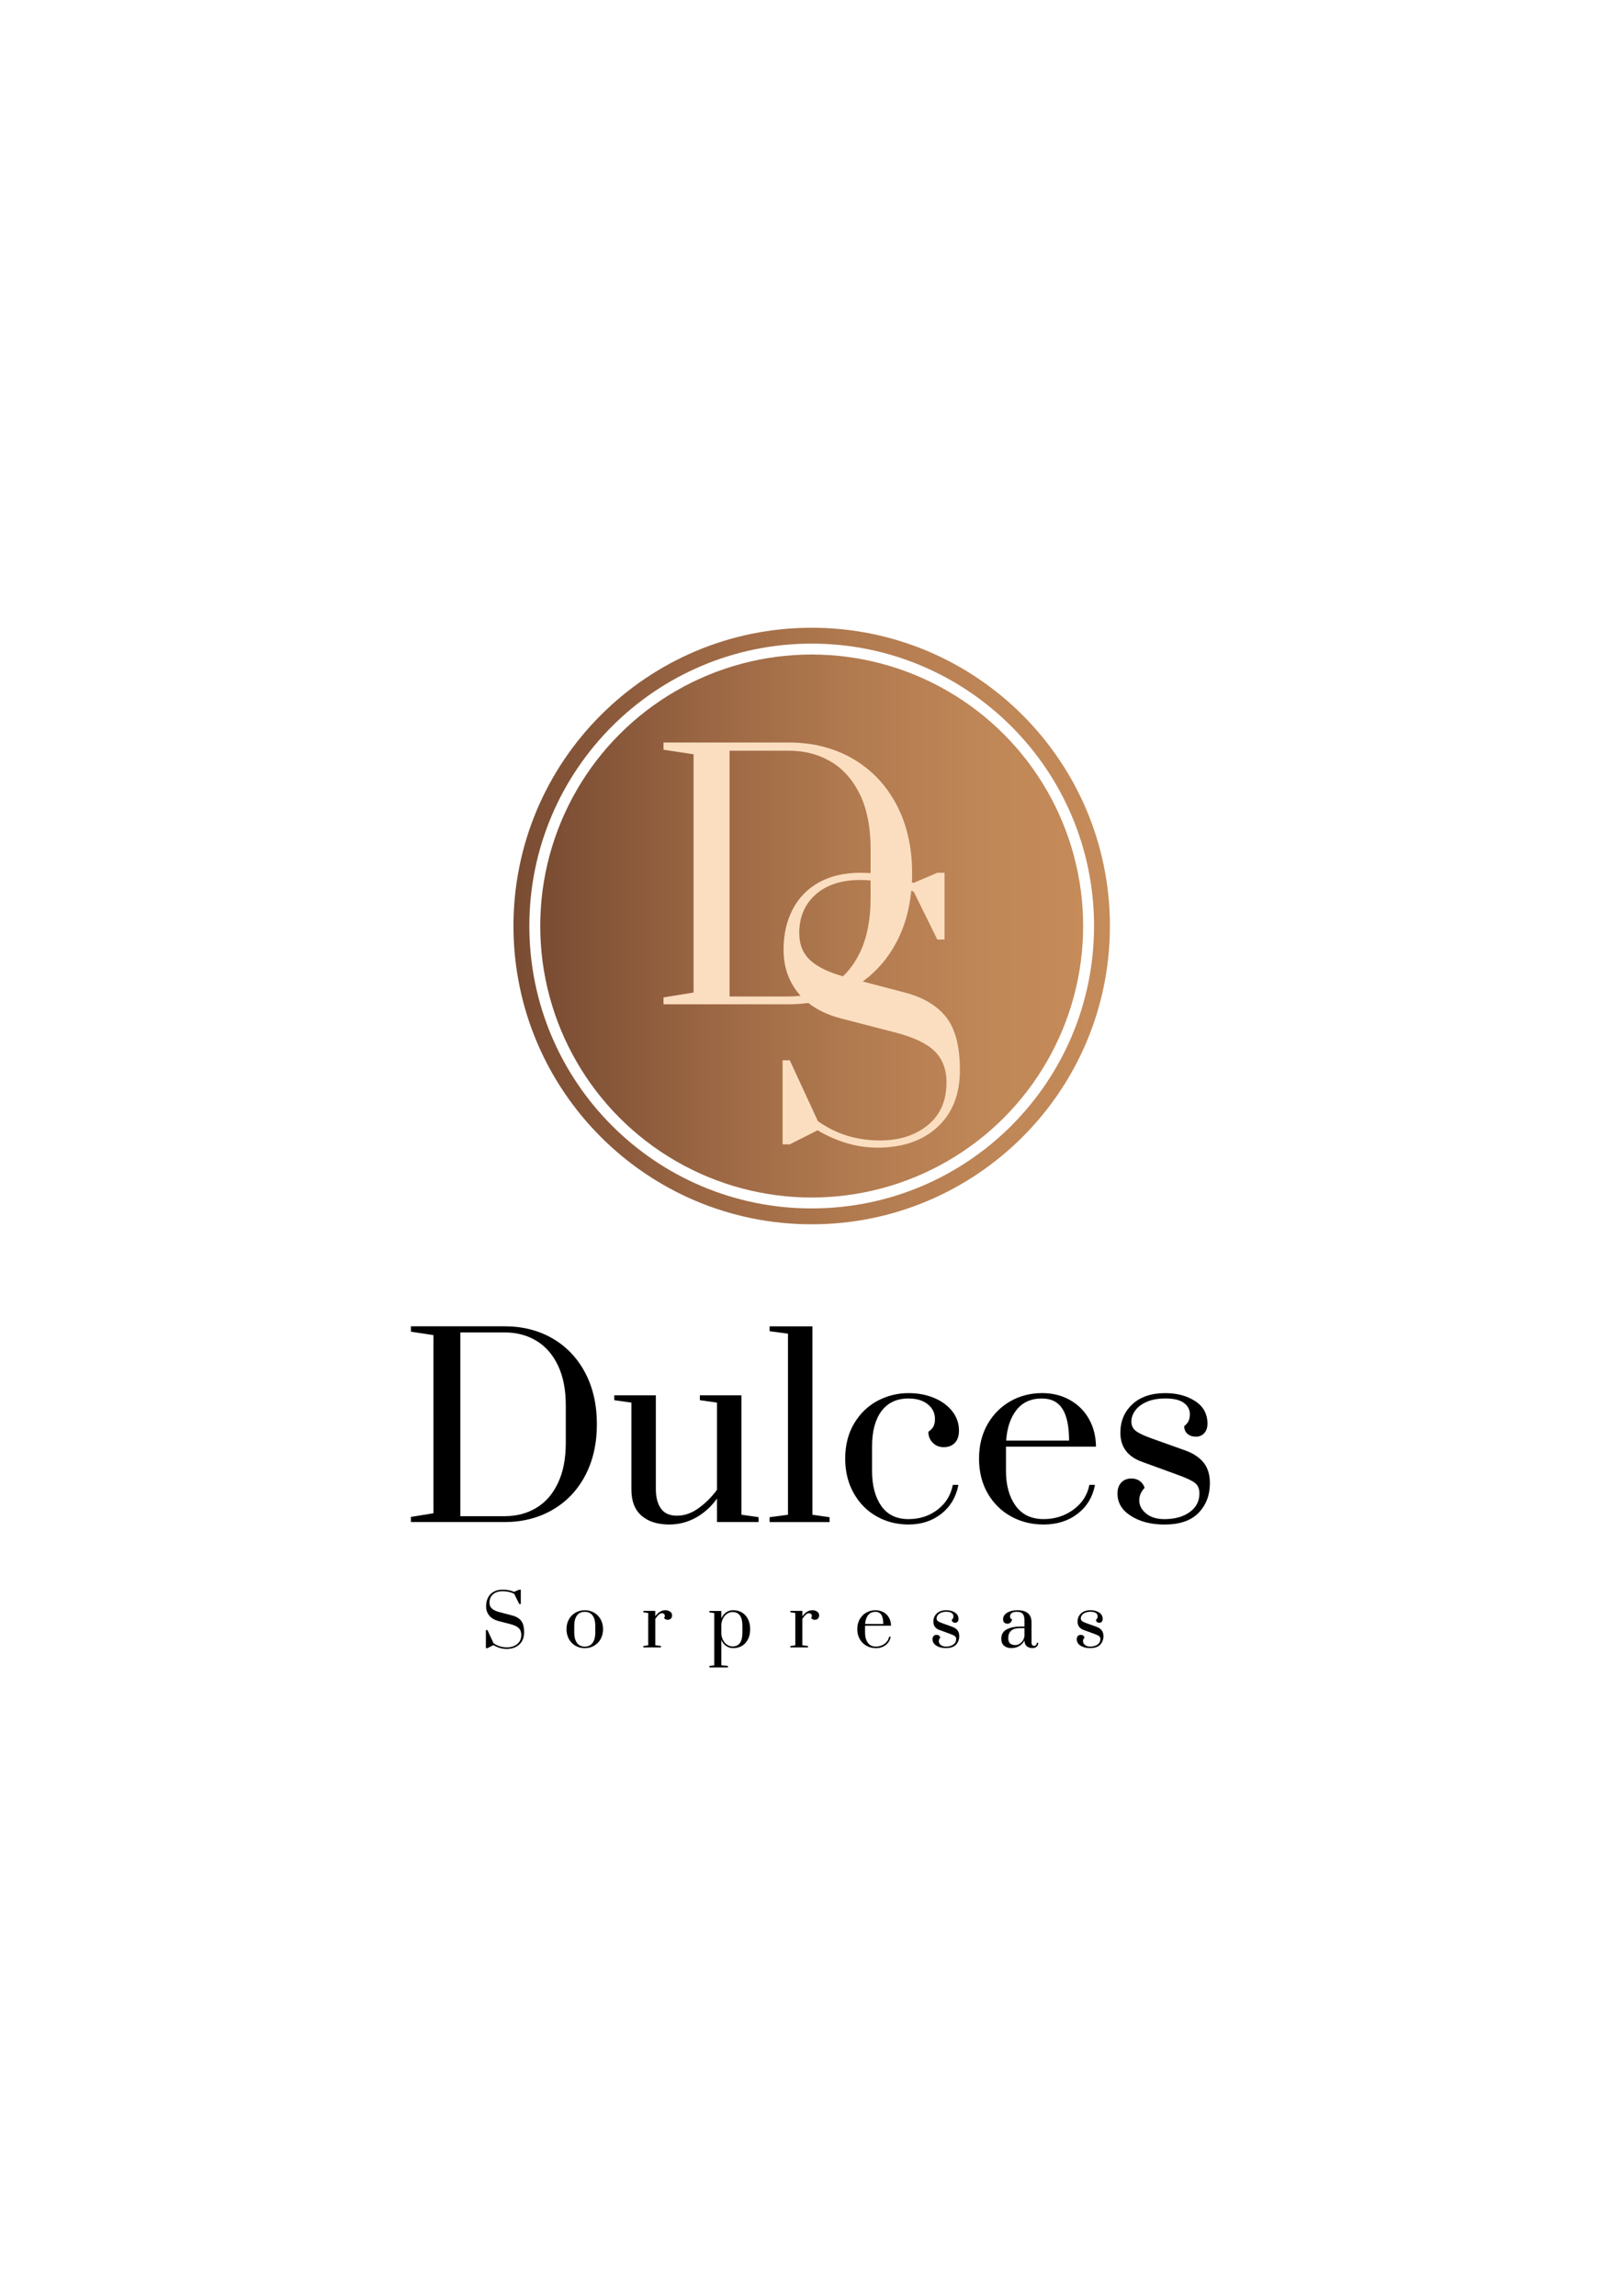 <?xml version="1.0" encoding="utf-8"?>
<!-- Generator: Adobe Illustrator 25.2.1, SVG Export Plug-In . SVG Version: 6.00 Build 0)  -->
<svg version="1.1" id="Layer_1" xmlns="http://www.w3.org/2000/svg" xmlns:xlink="http://www.w3.org/1999/xlink" x="0px" y="0px"
	 viewBox="0 0 595.28 841.89" style="enable-background:new 0 0 595.28 841.89;" xml:space="preserve">
<style type="text/css">
	.st0{fill:url(#SVGID_1_);}
	.st1{fill:url(#SVGID_2_);}
	.st2{fill:#FBDEC0;}
</style>
<g>
	<g>
		<g>
			<path d="M150.72,556.27l8.26-1.35V489.6l-8.26-1.26v-1.97h34.37c6.58,0,12.43,1.48,17.54,4.44c5.12,2.96,9.11,7.15,11.98,12.56
				c2.87,5.42,4.31,11.71,4.31,18.89c0,7.18-1.44,13.48-4.31,18.89c-2.87,5.42-6.88,9.6-12.02,12.56
				c-5.15,2.96-10.98,4.44-17.5,4.44h-34.37V556.27z M185.09,556c4.37,0,8.24-1.02,11.62-3.05c3.38-2.03,6.03-5.07,7.94-9.11
				c1.91-4.04,2.87-8.93,2.87-14.67v-13.82c0-5.74-0.96-10.62-2.87-14.63c-1.92-4.01-4.56-7.03-7.94-9.06
				c-3.38-2.03-7.25-3.05-11.62-3.05h-16.24V556H185.09z"/>
			<path d="M235.3,555.82c-2.48-2.15-3.72-5.35-3.72-9.6v-31.86l-6.28-0.9v-1.79h15.25v34.37c0,3.05,0.63,5.44,1.88,7.18
				c1.26,1.74,3.2,2.6,5.83,2.6c2.75,0,5.4-0.91,7.94-2.74c2.54-1.82,4.8-4.08,6.78-6.77v-31.95l-6.28-0.9v-1.79h15.25v43.79
				l6.28,0.9v1.79h-15.25v-8.61c-2.15,2.99-4.74,5.33-7.76,7c-3.02,1.67-6.27,2.51-9.74,2.51
				C241.18,559.05,237.78,557.98,235.3,555.82z"/>
			<path d="M282.28,558.16v-1.79l6.73-0.9v-66.4l-6.73-0.9v-1.79h15.7v69.1l6.28,0.9v1.79H282.28z"/>
			<path d="M321.49,556.05c-3.53-2-6.33-4.85-8.39-8.52c-2.06-3.68-3.1-7.88-3.1-12.61c0-4.96,1.09-9.27,3.27-12.92
				c2.18-3.65,5.04-6.42,8.57-8.3c3.53-1.88,7.33-2.83,11.4-2.83c3.41,0,6.52,0.58,9.33,1.75c2.81,1.17,5.04,2.8,6.69,4.89
				c1.64,2.09,2.47,4.46,2.47,7.09c0,1.97-0.51,3.49-1.53,4.53c-1.02,1.05-2.36,1.57-4.04,1.57c-1.62,0-2.96-0.54-4.04-1.62
				c-1.08-1.08-1.62-2.42-1.62-4.04c0.9-0.6,1.53-1.26,1.88-1.97c0.36-0.72,0.54-1.62,0.54-2.69c0-2.21-0.88-4.02-2.65-5.43
				c-1.76-1.4-4.11-2.11-7.04-2.11c-4.31,0-7.61,1.54-9.92,4.62c-2.3,3.08-3.46,7.4-3.46,12.97v8.97c0,5.33,1.12,9.6,3.37,12.83
				s5.58,4.85,10.01,4.85c4.07,0,7.61-1.15,10.63-3.46c3.02-2.3,4.89-5.34,5.61-9.11h2.06c-0.84,4.43-2.92,7.96-6.24,10.59
				c-3.32,2.63-7.34,3.95-12.07,3.95C328.94,559.05,325.02,558.05,321.49,556.05z"/>
			<path d="M370.76,556.05c-3.59-2-6.43-4.83-8.53-8.48c-2.09-3.65-3.14-7.87-3.14-12.65c0-4.79,1.03-8.99,3.1-12.61
				c2.06-3.62,4.85-6.43,8.35-8.44c3.5-2,7.4-3.01,11.71-3.01c3.77,0,7.15,0.84,10.14,2.51c2.99,1.68,5.32,3.99,7,6.95
				s2.54,6.36,2.6,10.19h-33.02v8.88c0,5.27,1.18,9.53,3.54,12.79c2.36,3.26,5.79,4.89,10.27,4.89c4.13,0,7.78-1.17,10.95-3.5
				c3.17-2.33,5.12-5.35,5.83-9.06h2.06c-0.84,4.43-2.96,7.96-6.37,10.59c-3.41,2.63-7.57,3.95-12.47,3.95
				C378.35,559.05,374.34,558.05,370.76,556.05z M392.11,528.27c0-5.21-0.81-9.08-2.42-11.62c-1.62-2.54-4.13-3.81-7.54-3.81
				c-4.01,0-7.12,1.41-9.33,4.22c-2.21,2.81-3.47,6.55-3.77,11.22H392.11z"/>
			<path d="M414.81,555.91c-3.29-2.09-4.94-4.81-4.94-8.17c0-1.73,0.46-3.1,1.39-4.08c0.93-0.99,2.17-1.48,3.72-1.48
				c1.2,0,2.21,0.3,3.05,0.9c0.84,0.6,1.44,1.44,1.79,2.51c-1.32,1.44-1.97,2.96-1.97,4.58c0,1.85,0.84,3.47,2.51,4.85
				c1.67,1.38,3.92,2.06,6.73,2.06c3.77,0,6.85-0.85,9.24-2.56c2.39-1.71,3.59-3.99,3.59-6.86c0-1.67-0.51-2.93-1.53-3.77
				c-1.02-0.84-2.99-1.79-5.92-2.87l-13.55-4.94c-5.33-1.91-7.99-5.47-7.99-10.68c0-4.25,1.47-7.73,4.4-10.45
				c2.93-2.72,6.97-4.08,12.11-4.08c4.25,0,7.88,0.97,10.9,2.92c3.02,1.94,4.53,4.71,4.53,8.3c0,1.44-0.39,2.59-1.17,3.45
				c-0.78,0.87-1.79,1.3-3.05,1.3s-2.29-0.34-3.1-1.03c-0.81-0.69-1.21-1.63-1.21-2.83c0.78-0.6,1.32-1.24,1.62-1.93
				c0.3-0.69,0.45-1.51,0.45-2.47c0-1.67-0.73-3.05-2.2-4.13c-1.47-1.08-3.72-1.62-6.77-1.62c-2.63,0-4.89,0.4-6.78,1.21
				c-1.88,0.81-3.31,1.87-4.26,3.19c-0.96,1.32-1.44,2.66-1.44,4.04c0,1.44,0.52,2.57,1.57,3.41c1.05,0.84,2.98,1.77,5.79,2.78
				l12.56,4.49c2.93,1.08,5.14,2.57,6.64,4.49c1.5,1.92,2.24,4.4,2.24,7.45c0,4.37-1.38,7.99-4.13,10.86
				c-2.75,2.87-6.94,4.31-12.56,4.31C422.2,559.05,418.1,558.01,414.81,555.91z"/>
		</g>
		<g>
			<path d="M180.98,603.29l-2.2,1.11h-0.57v-6.65h0.57l2.23,4.82c1.43,1.02,3.07,1.53,4.92,1.53c1.52,0,2.77-0.4,3.77-1.2
				c0.99-0.8,1.49-1.93,1.49-3.38c0-1.05-0.32-1.89-0.96-2.5c-0.64-0.61-1.67-1.1-3.11-1.46l-4.3-1.11c-1.5-0.4-2.63-1.07-3.39-2.03
				s-1.14-2.09-1.14-3.4c0-1.19,0.24-2.25,0.71-3.17s1.17-1.64,2.08-2.15c0.91-0.51,2-0.76,3.26-0.76c1.57,0,2.98,0.27,4.22,0.8
				l1.89-0.8h0.57v5.28h-0.57l-1.86-3.78c-1.29-0.62-2.7-0.93-4.22-0.93c-1.5,0-2.68,0.38-3.55,1.15c-0.86,0.77-1.29,1.78-1.29,3.04
				c0,0.93,0.31,1.67,0.92,2.2c0.61,0.54,1.51,0.96,2.71,1.27l4.63,1.22c1.5,0.38,2.62,1.03,3.35,1.96c0.73,0.92,1.1,2.33,1.1,4.21
				c0,1.92-0.59,3.42-1.77,4.5c-1.18,1.09-2.77,1.63-4.75,1.63C184.11,604.66,182.53,604.2,180.98,603.29z"/>
			<path d="M211.09,603.53c-1.02-0.58-1.83-1.4-2.42-2.46c-0.59-1.06-0.89-2.27-0.89-3.64c0-1.36,0.3-2.57,0.89-3.62
				c0.6-1.05,1.4-1.87,2.42-2.45c1.02-0.58,2.15-0.87,3.39-0.87c1.24,0,2.37,0.29,3.39,0.87s1.83,1.39,2.42,2.45
				s0.89,2.26,0.89,3.62c0,1.36-0.3,2.58-0.89,3.64s-1.4,1.88-2.42,2.46c-1.02,0.58-2.15,0.87-3.39,0.87
				C213.24,604.4,212.11,604.11,211.09,603.53z M217.37,602.43c0.65-0.93,0.97-2.17,0.97-3.7v-2.59c0-1.54-0.32-2.77-0.97-3.69
				c-0.65-0.92-1.61-1.38-2.89-1.38c-1.28,0-2.24,0.46-2.89,1.38c-0.65,0.92-0.97,2.15-0.97,3.69v2.59c0,1.54,0.32,2.77,0.97,3.7
				c0.65,0.93,1.61,1.4,2.89,1.4C215.76,603.83,216.72,603.36,217.37,602.43z"/>
			<path d="M235.94,603.62l1.81-0.26v-11.86l-1.81-0.26v-0.52h4.4v1.99c1.09-1.48,2.31-2.23,3.68-2.23c0.66,0,1.23,0.17,1.74,0.5
				c0.5,0.34,0.75,0.82,0.75,1.44c0,0.45-0.15,0.82-0.44,1.13c-0.29,0.3-0.68,0.45-1.17,0.45c-0.55,0-1-0.22-1.35-0.65
				c0.19-0.24,0.29-0.5,0.29-0.78c0-0.29-0.1-0.53-0.3-0.71s-0.46-0.27-0.79-0.27c-0.36,0-0.73,0.17-1.11,0.5
				c-0.38,0.34-0.81,0.86-1.29,1.57v9.68l2.07,0.26v0.52h-6.47V603.62z"/>
			<path d="M260.17,610.95l1.81-0.26v-19.16l-1.81-0.26v-0.52h4.4v2.72c0.43-0.93,1.01-1.66,1.75-2.19
				c0.73-0.53,1.61-0.79,2.63-0.79c1.23,0,2.3,0.29,3.24,0.87c0.93,0.58,1.66,1.39,2.17,2.43c0.52,1.04,0.78,2.26,0.78,3.66
				c0,1.4-0.26,2.62-0.78,3.66c-0.52,1.04-1.24,1.85-2.17,2.42c-0.93,0.57-2.01,0.85-3.24,0.85c-1.02,0-1.89-0.26-2.63-0.79
				s-1.32-1.25-1.75-2.16v9.24l2.43,0.26v0.52h-6.83V610.95z M272.29,598.76v-2.59c0-3.35-1.2-5.02-3.6-5.02
				c-0.76,0-1.45,0.22-2.07,0.66c-0.62,0.44-1.11,1.03-1.48,1.77c-0.36,0.74-0.55,1.54-0.57,2.41v2.77c0,0.88,0.18,1.71,0.53,2.47
				c0.35,0.77,0.85,1.38,1.48,1.84c0.63,0.46,1.33,0.69,2.11,0.69C271.09,603.75,272.29,602.09,272.29,598.76z"/>
			<path d="M289.89,603.62l1.81-0.26v-11.86l-1.81-0.26v-0.52h4.4v1.99c1.09-1.48,2.31-2.23,3.68-2.23c0.66,0,1.23,0.17,1.73,0.5
				c0.5,0.34,0.75,0.82,0.75,1.44c0,0.45-0.15,0.82-0.44,1.13c-0.29,0.3-0.68,0.45-1.17,0.45c-0.55,0-1-0.22-1.35-0.65
				c0.19-0.24,0.28-0.5,0.28-0.78c0-0.29-0.1-0.53-0.3-0.71c-0.2-0.18-0.46-0.27-0.79-0.27c-0.36,0-0.73,0.17-1.11,0.5
				c-0.38,0.34-0.81,0.86-1.29,1.57v9.68l2.07,0.26v0.52h-6.47V603.62z"/>
			<path d="M317.8,603.53c-1.04-0.58-1.86-1.39-2.46-2.45c-0.6-1.05-0.91-2.27-0.91-3.65c0-1.38,0.3-2.59,0.89-3.64
				c0.6-1.04,1.4-1.86,2.41-2.43c1.01-0.58,2.14-0.87,3.38-0.87c1.09,0,2.06,0.24,2.93,0.72c0.86,0.48,1.54,1.15,2.02,2.01
				c0.48,0.85,0.73,1.83,0.75,2.94h-9.53v2.56c0,1.52,0.34,2.75,1.02,3.69c0.68,0.94,1.67,1.41,2.96,1.41
				c1.19,0,2.24-0.34,3.16-1.01c0.92-0.67,1.48-1.54,1.68-2.61h0.6c-0.24,1.28-0.85,2.29-1.84,3.05s-2.18,1.14-3.6,1.14
				C319.99,604.4,318.83,604.11,317.8,603.53z M323.96,595.52c0-1.5-0.23-2.62-0.7-3.35c-0.47-0.73-1.19-1.1-2.17-1.1
				c-1.16,0-2.05,0.41-2.69,1.22c-0.64,0.81-1,1.89-1.09,3.24H323.96z"/>
			<path d="M343.45,603.49c-0.95-0.6-1.42-1.39-1.42-2.36c0-0.5,0.13-0.89,0.4-1.18c0.27-0.29,0.63-0.43,1.07-0.43
				c0.34,0,0.64,0.09,0.88,0.26c0.24,0.17,0.41,0.41,0.52,0.72c-0.38,0.41-0.57,0.85-0.57,1.32c0,0.54,0.24,1,0.72,1.4
				c0.48,0.4,1.13,0.6,1.94,0.6c1.09,0,1.98-0.25,2.67-0.74c0.69-0.49,1.04-1.15,1.04-1.98c0-0.48-0.15-0.85-0.44-1.09
				c-0.29-0.24-0.86-0.52-1.71-0.83l-3.91-1.42c-1.54-0.55-2.3-1.58-2.3-3.08c0-1.22,0.42-2.23,1.27-3.02
				c0.84-0.79,2.01-1.18,3.5-1.18c1.22,0,2.27,0.28,3.14,0.84c0.87,0.56,1.31,1.36,1.31,2.39c0,0.42-0.11,0.75-0.34,1
				c-0.22,0.25-0.52,0.38-0.88,0.38s-0.66-0.1-0.89-0.3c-0.23-0.2-0.35-0.47-0.35-0.82c0.22-0.17,0.38-0.36,0.47-0.56
				c0.09-0.2,0.13-0.44,0.13-0.71c0-0.48-0.21-0.88-0.63-1.19s-1.07-0.47-1.95-0.47c-0.76,0-1.41,0.12-1.96,0.35
				c-0.54,0.23-0.95,0.54-1.23,0.92c-0.28,0.38-0.41,0.77-0.41,1.17c0,0.41,0.15,0.74,0.45,0.98c0.3,0.24,0.86,0.51,1.67,0.8
				l3.62,1.29c0.85,0.31,1.48,0.74,1.92,1.29c0.43,0.55,0.65,1.27,0.65,2.15c0,1.26-0.4,2.3-1.19,3.13s-2,1.24-3.62,1.24
				C345.59,604.4,344.4,604.1,343.45,603.49z"/>
			<path d="M368.31,603.53c-0.71-0.58-1.06-1.44-1.06-2.58c0-1.62,0.68-2.77,2.04-3.46s2.94-1.02,4.74-1.02h1.73v-1.99
				c0-0.9-0.1-1.59-0.3-2.08c-0.2-0.49-0.5-0.84-0.92-1.04s-0.97-0.3-1.68-0.3c-0.81,0-1.42,0.16-1.81,0.48
				c-0.4,0.32-0.6,0.75-0.6,1.28c0,0.5,0.24,0.83,0.72,0.98c0,0.43-0.16,0.81-0.49,1.14c-0.33,0.33-0.72,0.49-1.16,0.49
				c-0.48,0-0.87-0.13-1.17-0.4c-0.29-0.27-0.44-0.68-0.44-1.23c0-1,0.5-1.8,1.5-2.41c1-0.6,2.25-0.91,3.75-0.91
				c3.45,0,5.18,1.5,5.18,4.5v7.4c0,0.38,0.08,0.67,0.25,0.87c0.16,0.2,0.4,0.3,0.71,0.3c0.29,0,0.53-0.1,0.7-0.3
				c0.17-0.2,0.26-0.47,0.26-0.82h0.54c0,0.6-0.19,1.08-0.58,1.42c-0.39,0.34-0.93,0.52-1.62,0.52c-0.79,0-1.46-0.23-2.01-0.69
				s-0.82-1.17-0.84-2.14c-0.41,0.88-1.05,1.57-1.9,2.07c-0.85,0.5-1.8,0.75-2.83,0.75C369.92,604.4,369.01,604.11,368.31,603.53z
				 M373.88,602.85c0.49-0.28,0.91-0.68,1.26-1.2c0.34-0.53,0.55-1.16,0.62-1.9v-2.69h-1.73c-1.42,0-2.47,0.31-3.17,0.94
				c-0.7,0.63-1.05,1.51-1.05,2.65c0,0.95,0.22,1.62,0.67,2.02c0.45,0.4,1.1,0.6,1.97,0.6
				C372.91,603.26,373.39,603.12,373.88,602.85z"/>
			<path d="M396.34,603.49c-0.95-0.6-1.42-1.39-1.42-2.36c0-0.5,0.13-0.89,0.4-1.18c0.27-0.29,0.63-0.43,1.07-0.43
				c0.34,0,0.64,0.09,0.88,0.26c0.24,0.17,0.41,0.41,0.52,0.72c-0.38,0.41-0.57,0.85-0.57,1.32c0,0.54,0.24,1,0.72,1.4
				c0.48,0.4,1.13,0.6,1.94,0.6c1.09,0,1.98-0.25,2.67-0.74c0.69-0.49,1.04-1.15,1.04-1.98c0-0.48-0.15-0.85-0.44-1.09
				c-0.29-0.24-0.86-0.52-1.71-0.83l-3.91-1.42c-1.54-0.55-2.3-1.58-2.3-3.08c0-1.22,0.42-2.23,1.27-3.02
				c0.84-0.79,2.01-1.18,3.5-1.18c1.22,0,2.27,0.28,3.14,0.84c0.87,0.56,1.31,1.36,1.31,2.39c0,0.42-0.11,0.75-0.34,1
				c-0.22,0.25-0.52,0.38-0.88,0.38s-0.66-0.1-0.89-0.3c-0.23-0.2-0.35-0.47-0.35-0.82c0.22-0.17,0.38-0.36,0.47-0.56
				c0.09-0.2,0.13-0.44,0.13-0.71c0-0.48-0.21-0.88-0.63-1.19s-1.07-0.47-1.95-0.47c-0.76,0-1.41,0.12-1.96,0.35
				c-0.54,0.23-0.95,0.54-1.23,0.92c-0.28,0.38-0.41,0.77-0.41,1.17c0,0.41,0.15,0.74,0.45,0.98c0.3,0.24,0.86,0.51,1.67,0.8
				l3.62,1.29c0.85,0.31,1.48,0.74,1.92,1.29c0.43,0.55,0.65,1.27,0.65,2.15c0,1.26-0.4,2.3-1.19,3.13s-2,1.24-3.62,1.24
				C398.47,604.4,397.29,604.1,396.34,603.49z"/>
		</g>
	</g>
	<g>
		<g>
			<linearGradient id="SVGID_1_" gradientUnits="userSpaceOnUse" x1="188.33" y1="339.579" x2="407.09" y2="339.579">
				<stop  offset="0" style="stop-color:#7A4C32"/>
				<stop  offset="0.015" style="stop-color:#7B4D33"/>
				<stop  offset="0.301" style="stop-color:#9A6643"/>
				<stop  offset="0.57" style="stop-color:#B17A4F"/>
				<stop  offset="0.81" style="stop-color:#BF8657"/>
				<stop  offset="1" style="stop-color:#C58B59"/>
			</linearGradient>
			<path class="st0" d="M297.71,230.2c-60.41,0-109.38,48.97-109.38,109.38c0,60.41,48.97,109.38,109.38,109.38
				c60.41,0,109.38-48.97,109.38-109.38C407.09,279.17,358.12,230.2,297.71,230.2z M297.71,443.14
				c-57.2,0-103.56-46.37-103.56-103.56c0-57.2,46.37-103.56,103.56-103.56s103.56,46.37,103.56,103.56
				C401.27,396.78,354.91,443.14,297.71,443.14z"/>
			<linearGradient id="SVGID_2_" gradientUnits="userSpaceOnUse" x1="198.146" y1="339.579" x2="397.275" y2="339.579">
				<stop  offset="0" style="stop-color:#7A4C32"/>
				<stop  offset="0.015" style="stop-color:#7B4D33"/>
				<stop  offset="0.301" style="stop-color:#9A6643"/>
				<stop  offset="0.57" style="stop-color:#B17A4F"/>
				<stop  offset="0.81" style="stop-color:#BF8657"/>
				<stop  offset="1" style="stop-color:#C58B59"/>
			</linearGradient>
			<circle class="st1" cx="297.71" cy="339.58" r="99.56"/>
		</g>
		<path class="st2" d="M346.97,372.92c-3.4-4.28-8.58-7.3-15.54-9.06l-15.01-3.94c5.12-3.71,9.25-8.49,12.37-14.37
			c2.97-5.6,4.78-11.92,5.45-18.93c0.3,0.14,0.61,0.26,0.91,0.4l8.64,17.52h2.64v-24.48h-2.64l-8.76,3.72
			c-0.18-0.08-0.38-0.15-0.56-0.22c0.05-1.07,0.08-2.16,0.08-3.27c0-9.6-1.92-18.02-5.76-25.26c-3.84-7.24-9.18-12.84-16.02-16.8
			c-6.84-3.96-14.66-5.94-23.46-5.94h-45.96v2.64l11.04,1.68v87.36l-11.04,1.8v2.52h45.96c2.47,0,4.85-0.18,7.17-0.49
			c3.16,2.5,7.12,4.4,11.91,5.66l19.92,5.16c6.64,1.68,11.44,3.94,14.4,6.78c2.96,2.84,4.44,6.7,4.44,11.58
			c0,6.72-2.3,11.94-6.9,15.66c-4.6,3.72-10.42,5.58-17.46,5.58c-8.56,0-16.16-2.36-22.8-7.08l-10.32-22.32h-2.64v30.84h2.64
			l10.2-5.16c7.2,4.24,14.52,6.36,21.96,6.36c9.2,0,16.54-2.52,22.02-7.56c5.48-5.04,8.22-12,8.22-20.88
			C352.07,383.7,350.37,377.2,346.97,372.92z M319.31,329.53c0,7.68-1.28,14.22-3.84,19.62c-1.67,3.53-3.77,6.47-6.28,8.86
			c-5.14-1.42-9.08-3.3-11.78-5.67c-2.84-2.48-4.26-5.88-4.26-10.2c0-5.84,2-10.54,6-14.1c4-3.56,9.48-5.34,16.44-5.34
			c1.26,0,2.5,0.06,3.72,0.15V329.53z M267.59,365.41v-90.12h21.72c5.84,0,11.02,1.36,15.54,4.08c4.52,2.72,8.06,6.76,10.62,12.12
			c2.56,5.36,3.84,11.88,3.84,19.56v9.14c-1.26-0.08-2.53-0.13-3.84-0.13c-5.84,0-10.88,1.18-15.12,3.54
			c-4.24,2.36-7.46,5.68-9.66,9.96c-2.2,4.28-3.3,9.18-3.3,14.7c0,6.08,1.76,11.34,5.28,15.78c0.3,0.38,0.64,0.74,0.97,1.11
			c-1.4,0.18-2.84,0.27-4.32,0.27H267.59z"/>
	</g>
</g>
</svg>
